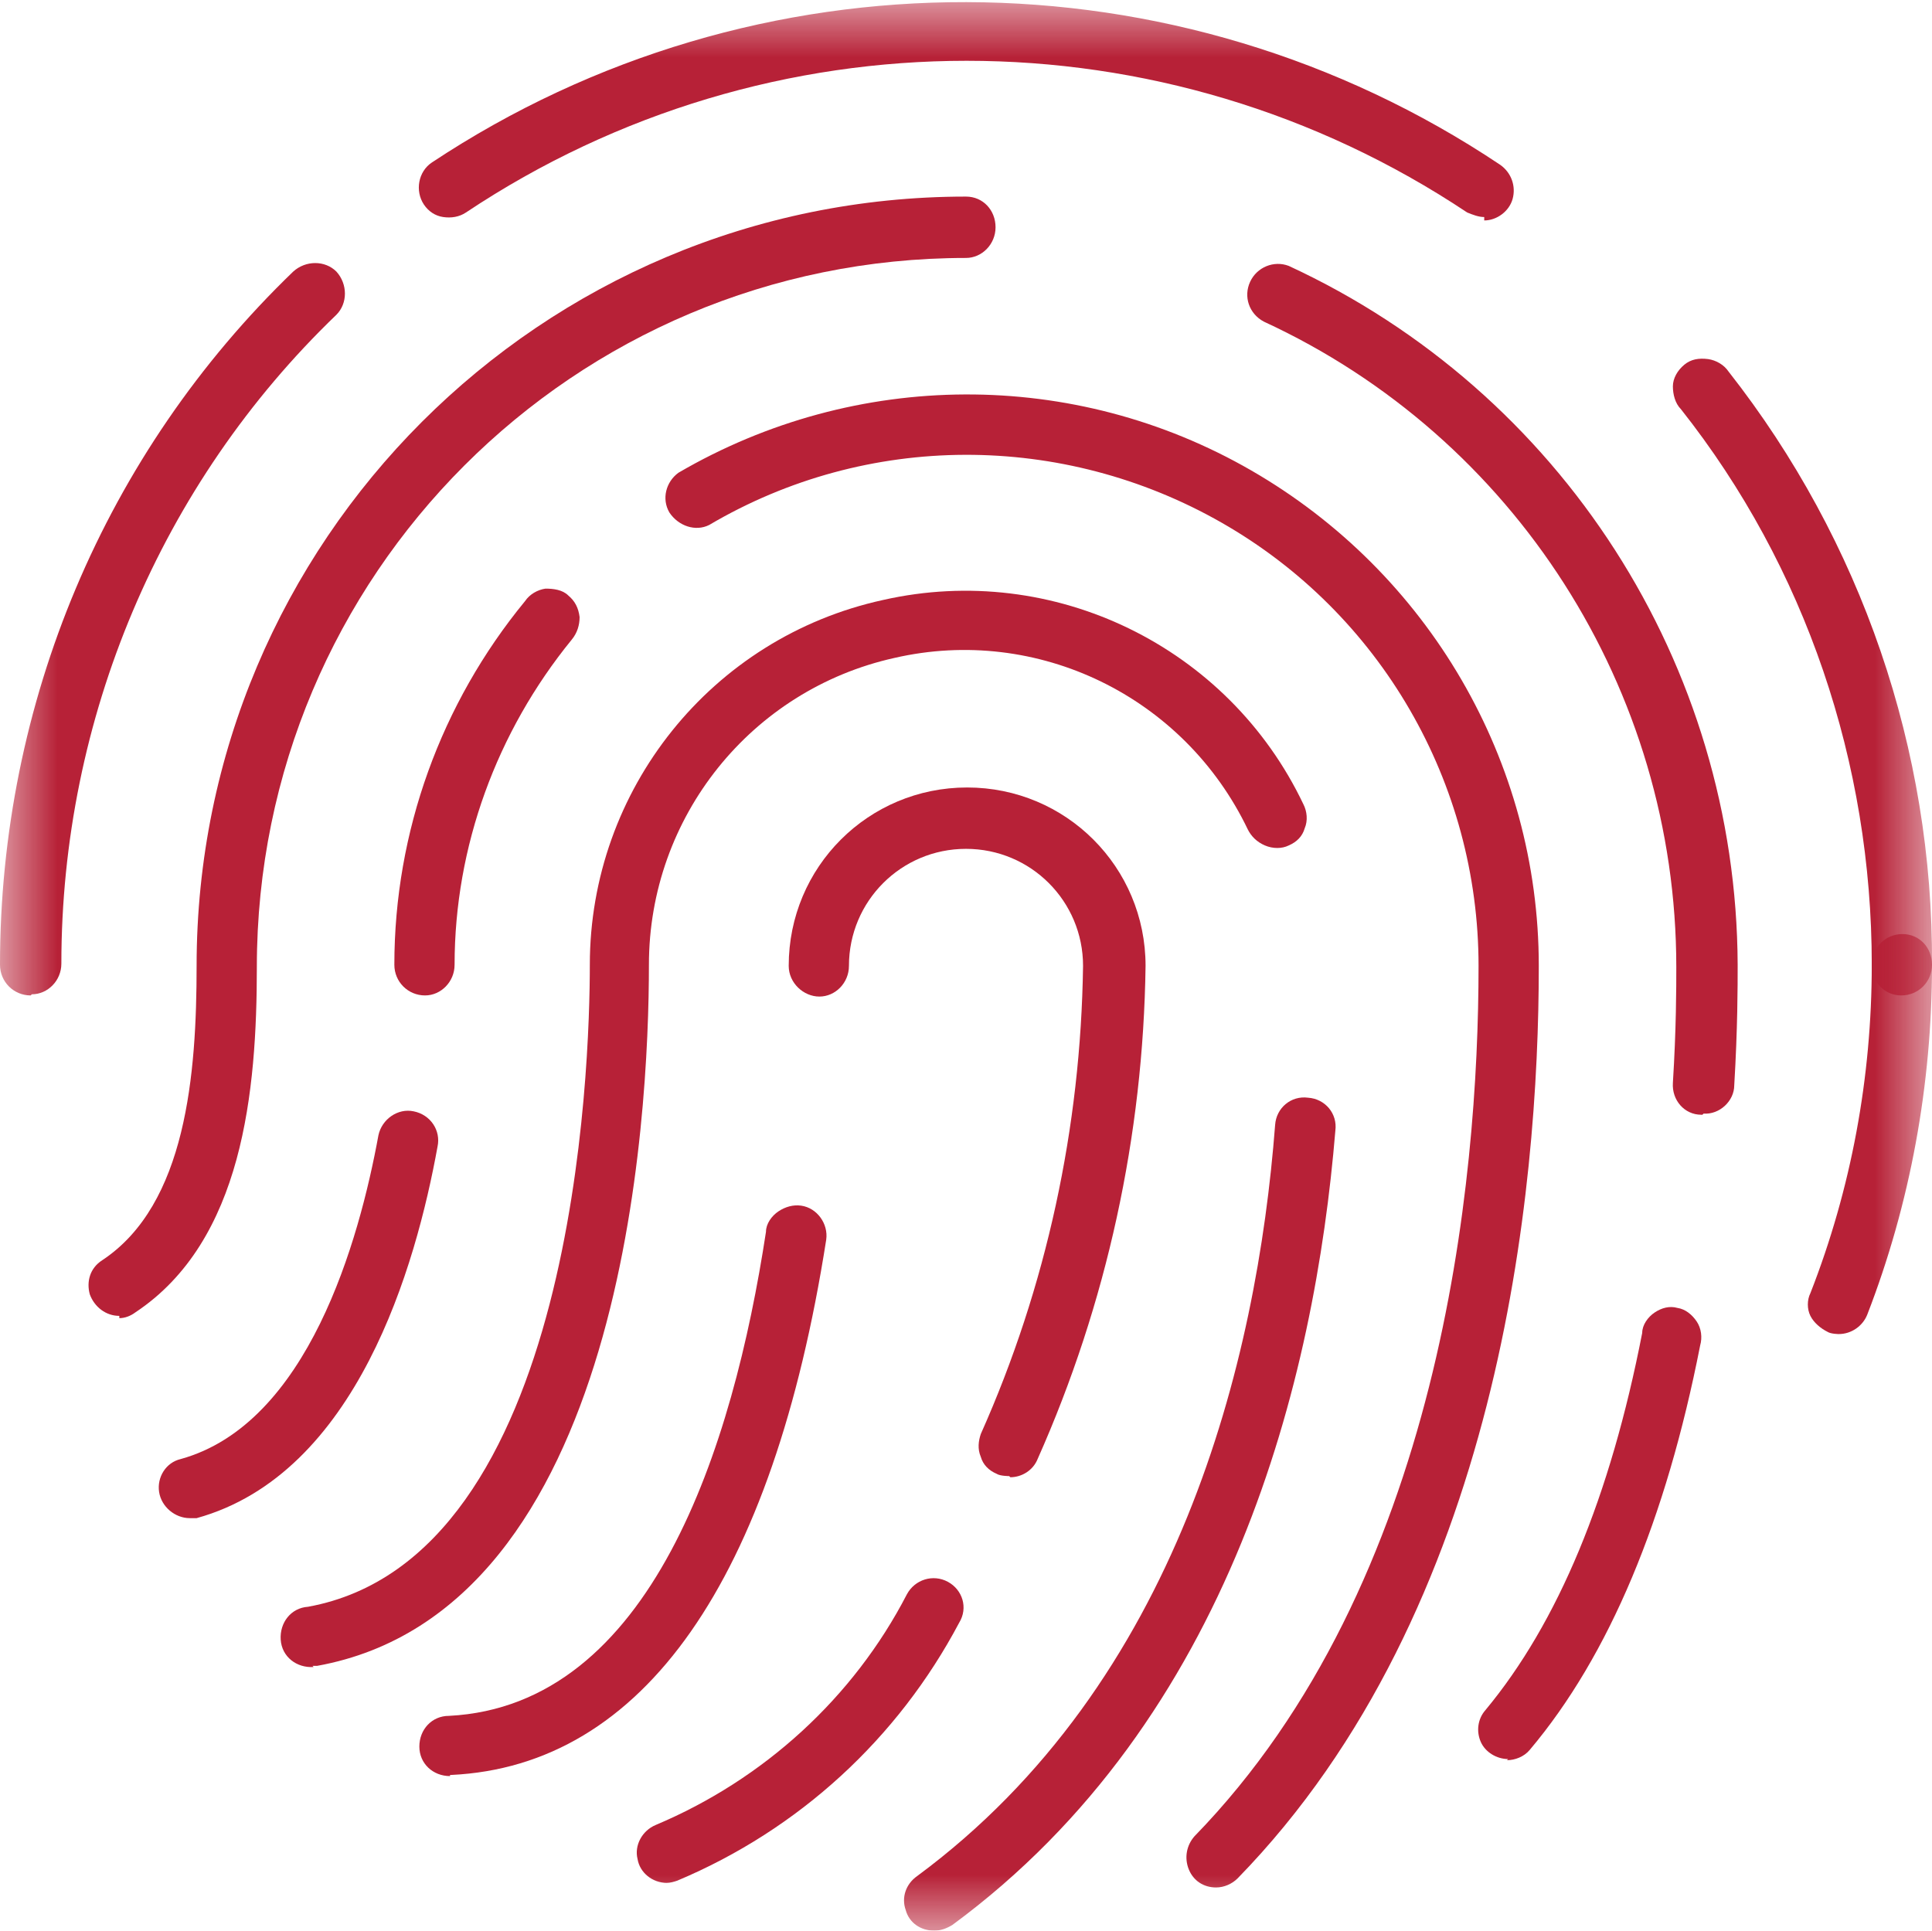<?xml version="1.0" encoding="UTF-8"?>
<svg id="Layer_2" data-name="Layer 2" xmlns="http://www.w3.org/2000/svg" xmlns:xlink="http://www.w3.org/1999/xlink" viewBox="0 0 17 16.99">
  <defs>
    <mask id="mask" x="0" y="0" width="17" height="17" maskUnits="userSpaceOnUse">
      <g id="mask0_0_1" data-name="mask0 0 1">
        <path d="m17,0H0v17h17V0Z" style="fill: #fff;"/>
      </g>
    </mask>
    <mask id="mask-1" x="0" y="0" width="17" height="17" maskUnits="userSpaceOnUse">
      <g id="mask1_0_1" data-name="mask1 0 1">
        <path d="m17,0H0v17h17V0Z" style="fill: #fff;"/>
      </g>
    </mask>
    <mask id="mask-2" x="0" y="0" width="17" height="17" maskUnits="userSpaceOnUse">
      <g id="mask2_0_1" data-name="mask2 0 1">
        <path d="m17,0H0v17h17V0Z" style="fill: #fff;"/>
      </g>
    </mask>
    <mask id="mask-3" x="0" y="0" width="17" height="17" maskUnits="userSpaceOnUse">
      <g id="mask3_0_1" data-name="mask3 0 1">
        <path d="m17,0H0v17h17V0Z" style="fill: #fff;"/>
      </g>
    </mask>
  </defs>
  <g id="Layer_1-2" data-name="Layer 1">
    <g>
      <g style="mask: url(#mask);">
        <path d="m16.73,8.76c-.15,0-.26-.12-.26-.27,0-1.77-.58-3.5-1.68-4.89-.05-.05-.07-.13-.07-.2,0-.07.04-.14.1-.19.06-.05.13-.06.21-.05.07.01.14.05.18.11,1.17,1.49,1.8,3.33,1.79,5.22,0,.15-.12.27-.27.27Zm-3.67-6.85c-.05,0-.1-.02-.15-.04-2.67-1.78-6.14-1.78-8.81,0-.06.04-.13.05-.2.04-.07-.01-.13-.05-.17-.11-.08-.12-.05-.29.07-.37,2.85-1.89,6.56-1.88,9.4.02.1.07.14.19.11.3-.03.11-.14.19-.25.19h0s0,0,0,0ZM.27,8.76C.12,8.76,0,8.64,0,8.49,0,6.19.92,3.99,2.58,2.39c.11-.1.28-.1.38,0,.1.11.1.28,0,.38-1.55,1.49-2.42,3.56-2.42,5.71,0,.15-.12.27-.26.27Zm13,6.72c-.1,0-.2-.06-.24-.15-.04-.09-.03-.2.04-.28.64-.77,1.1-1.88,1.38-3.32,0-.07.05-.14.11-.18.06-.04.13-.06.2-.04.07.01.13.06.17.12s.05.14.03.21c-.3,1.53-.8,2.73-1.5,3.56-.05.06-.13.09-.2.09Zm1.71-5.67h-.01c-.15,0-.26-.13-.25-.28.03-.48.03-.84.03-1.02,0-2.44-1.42-4.66-3.63-5.68-.13-.07-.18-.22-.12-.35.06-.13.21-.19.34-.14,2.4,1.11,3.94,3.51,3.95,6.15,0,.19,0,.56-.03,1.06,0,.14-.13.26-.27.25Z" style="fill: #b72137;"/>
      </g>
      <path d="m1.05,11.58c-.12,0-.22-.08-.26-.19-.03-.11,0-.23.11-.3.74-.49.83-1.64.83-2.59,0-3.74,3.03-6.77,6.77-6.77.15,0,.26.12.26.27s-.12.27-.26.27c-3.45,0-6.24,2.79-6.24,6.24,0,1.09-.12,2.41-1.07,3.04-.04.03-.09.05-.14.05Z" style="fill: #b72137;"/>
      <g style="mask: url(#mask-1);">
        <path d="m10.7,16.61c-.11,0-.2-.06-.24-.16-.04-.1-.02-.21.05-.29,2.17-2.23,2.5-5.76,2.5-7.66,0-1.61-.86-3.1-2.26-3.9-1.4-.8-3.12-.8-4.51.02-.12.06-.27.01-.35-.11-.07-.12-.03-.27.08-.35,1.56-.91,3.48-.92,5.04-.02,1.56.9,2.53,2.56,2.53,4.36,0,1.98-.34,5.66-2.65,8.03-.05.05-.12.08-.19.08Zm-6.96-7.85c-.15,0-.27-.12-.27-.27,0-1.17.41-2.3,1.15-3.2.04-.06.11-.1.18-.11.07,0,.15.01.2.06.06.05.09.11.1.19,0,.07-.02.14-.07.2-.66.81-1.03,1.82-1.03,2.86,0,.15-.12.27-.26.27Zm-2.07,4.6c-.13,0-.25-.1-.27-.23-.02-.13.06-.26.19-.29,1.12-.31,1.57-1.92,1.74-2.85.03-.14.17-.24.31-.21.15.03.24.17.21.31-.19,1.05-.71,2.88-2.12,3.27-.02,0-.05,0-.07,0Z" style="fill: #b72137;"/>
      </g>
      <g style="mask: url(#mask-2);">
        <path d="m8.22,16.99c-.12,0-.22-.07-.25-.18-.04-.11,0-.23.1-.3,2.3-1.7,2.99-4.53,3.15-6.61.01-.15.14-.26.29-.24.15.01.26.14.24.29-.18,2.18-.91,5.18-3.37,6.99-.05.03-.1.05-.16.05Zm-5.46-2.32c-.15.01-.28-.09-.29-.24-.01-.15.09-.28.24-.29,2.36-.43,2.48-4.78,2.48-5.65,0-1.54,1.07-2.88,2.58-3.21,1.5-.34,3.04.41,3.7,1.8.03.06.04.14.01.21-.02.07-.07.12-.14.15-.06.03-.14.03-.21,0s-.12-.08-.15-.14c-.56-1.17-1.85-1.8-3.11-1.51-1.26.28-2.16,1.4-2.16,2.7,0,1.33-.21,5.68-2.92,6.17-.01,0-.03,0-.04,0Zm3.11,1.9c-.13,0-.24-.09-.26-.21-.03-.12.04-.25.16-.3.95-.4,1.74-1.12,2.21-2.03.07-.13.23-.18.36-.11.13.07.18.23.1.36-.54,1.02-1.41,1.82-2.48,2.27-.03.01-.06.02-.1.02Z" style="fill: #b72137;"/>
      </g>
      <g style="mask: url(#mask-3);">
        <path d="m8.88,12.99s-.08,0-.11-.02c-.07-.03-.12-.08-.14-.15-.03-.07-.02-.14,0-.2.58-1.3.88-2.7.9-4.12,0-.57-.46-1.03-1.03-1.03s-1.03.46-1.03,1.03c0,.15-.12.27-.26.27s-.27-.12-.27-.27c0-.87.7-1.57,1.57-1.57s1.57.7,1.57,1.57c-.02,1.49-.34,2.97-.95,4.34-.04.1-.14.16-.24.16Zm-4.92,2.64c-.15,0-.27-.11-.27-.26,0-.15.11-.27.26-.27,1.78-.09,2.5-2.36,2.79-4.26,0-.07.05-.14.11-.18.06-.04.13-.06.2-.05.14.02.24.16.22.3-.47,3-1.61,4.63-3.3,4.71h-.01Zm12.22-3.89s-.07,0-.1-.02c-.06-.03-.12-.08-.15-.14-.03-.06-.03-.14,0-.2.36-.92.54-1.9.54-2.89,0-.15.12-.27.27-.27s.26.12.26.27c0,1.05-.19,2.1-.57,3.08-.04.1-.14.17-.25.17Z" style="fill: #b72137;"/>
      </g>
    </g>
  </g>
</svg>
